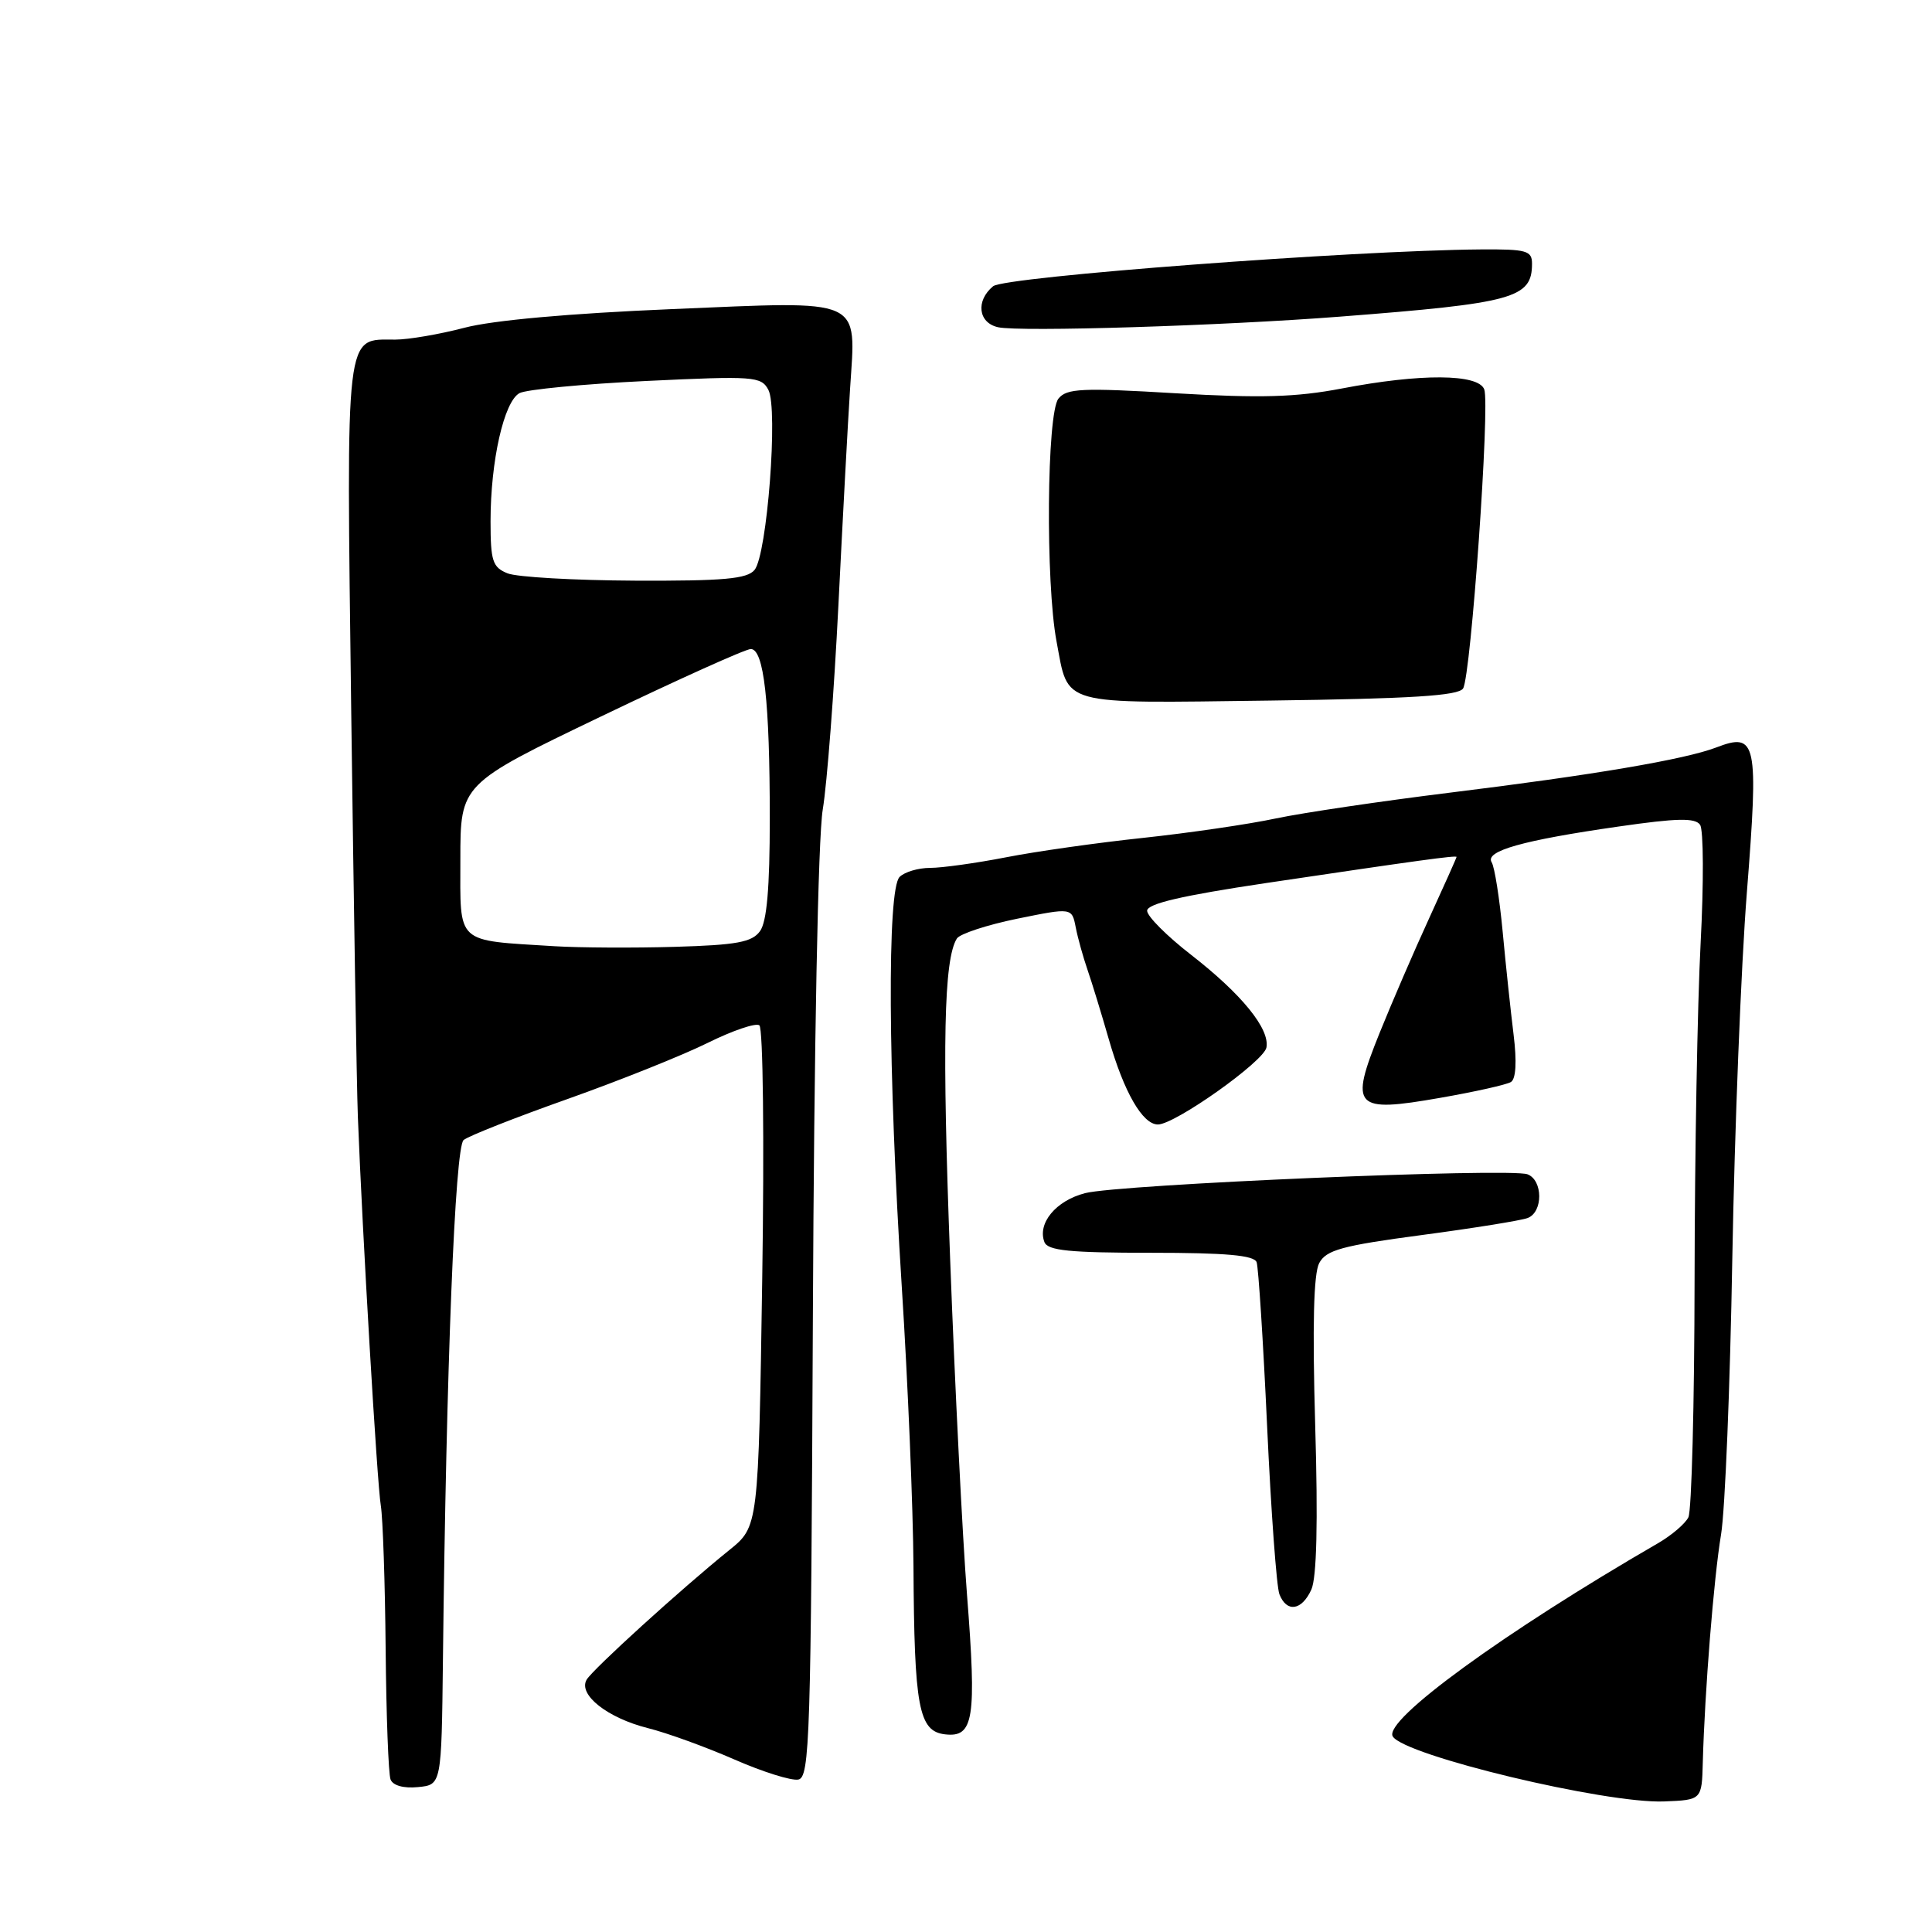 <?xml version="1.0" encoding="UTF-8" standalone="no"?>
<!DOCTYPE svg PUBLIC "-//W3C//DTD SVG 1.1//EN" "http://www.w3.org/Graphics/SVG/1.1/DTD/svg11.dtd" >
<svg xmlns="http://www.w3.org/2000/svg" xmlns:xlink="http://www.w3.org/1999/xlink" version="1.1" viewBox="0 0 256 256">
 <g >
 <path fill="currentColor"
d=" M 225.63 233.50 C 225.89 224.09 227.08 209.14 228.05 203.32 C 228.58 200.12 229.25 183.66 229.54 166.74 C 229.84 149.82 230.70 128.00 231.47 118.24 C 233.04 98.26 232.77 96.99 227.42 99.04 C 223.27 100.63 211.10 102.70 192.05 105.04 C 183.00 106.16 172.65 107.69 169.05 108.45 C 165.45 109.22 157.55 110.37 151.50 111.02 C 145.45 111.66 137.26 112.82 133.29 113.60 C 129.33 114.37 124.81 115.00 123.24 115.00 C 121.68 115.00 119.86 115.54 119.20 116.20 C 117.54 117.86 117.66 141.72 119.49 170.50 C 120.30 183.15 120.99 199.80 121.04 207.50 C 121.14 226.27 121.73 229.41 125.23 229.81 C 129.03 230.25 129.42 227.78 128.13 211.27 C 127.54 203.70 126.53 183.72 125.90 166.87 C 124.82 138.36 125.06 127.12 126.79 124.36 C 127.18 123.74 130.77 122.56 134.76 121.74 C 142.03 120.26 142.03 120.26 142.54 122.88 C 142.82 124.32 143.53 126.85 144.10 128.50 C 144.67 130.15 145.94 134.29 146.92 137.70 C 148.94 144.74 151.40 149.00 153.43 149.00 C 155.69 149.00 167.47 140.65 167.81 138.80 C 168.27 136.33 164.53 131.73 157.84 126.53 C 154.63 124.04 152.00 121.41 152.00 120.68 C 152.00 119.75 156.56 118.68 167.75 117.01 C 187.85 114.02 193.00 113.31 193.00 113.55 C 193.00 113.66 191.38 117.29 189.39 121.63 C 187.40 125.96 184.44 132.82 182.80 136.88 C 178.80 146.81 179.41 147.47 190.83 145.47 C 195.42 144.67 199.63 143.73 200.21 143.37 C 200.87 142.96 201.00 140.67 200.56 137.11 C 200.18 134.03 199.52 127.87 199.11 123.44 C 198.69 119.01 198.04 114.87 197.65 114.25 C 196.73 112.76 201.78 111.34 214.47 109.52 C 222.22 108.40 224.62 108.35 225.27 109.29 C 225.73 109.96 225.76 117.03 225.34 125.00 C 224.92 132.97 224.56 153.00 224.54 169.50 C 224.52 186.00 224.15 200.20 223.72 201.05 C 223.29 201.91 221.49 203.44 219.72 204.47 C 199.30 216.28 183.25 227.97 184.55 230.09 C 186.13 232.63 212.76 239.01 220.50 238.70 C 225.50 238.50 225.50 238.50 225.63 233.50 Z  M 58.69 220.00 C 59.13 181.07 60.29 152.01 61.43 151.06 C 62.06 150.53 68.25 148.09 75.19 145.63 C 82.12 143.17 90.48 139.82 93.77 138.19 C 97.06 136.56 100.14 135.51 100.62 135.86 C 101.11 136.22 101.28 151.06 101.00 169.39 C 100.50 202.28 100.50 202.28 96.64 205.39 C 90.21 210.58 78.55 221.18 77.73 222.57 C 76.58 224.55 80.48 227.63 85.83 228.98 C 88.40 229.62 93.56 231.50 97.31 233.14 C 101.05 234.78 104.87 235.98 105.78 235.80 C 107.30 235.51 107.46 230.41 107.71 174.49 C 107.87 138.40 108.40 110.95 109.02 107.26 C 109.59 103.83 110.52 91.68 111.09 80.26 C 111.66 68.84 112.35 55.90 112.64 51.50 C 113.42 39.31 114.69 39.88 89.00 40.96 C 75.43 41.53 65.30 42.44 61.54 43.43 C 58.26 44.29 54.13 45.00 52.36 45.00 C 45.67 45.00 45.89 43.15 46.54 94.34 C 46.87 119.73 47.26 143.88 47.42 148.00 C 48.01 163.29 49.97 196.60 50.46 199.50 C 50.73 201.15 51.02 209.69 51.10 218.49 C 51.18 227.28 51.47 235.06 51.75 235.79 C 52.06 236.59 53.48 236.99 55.38 236.80 C 58.50 236.50 58.50 236.50 58.69 220.00 Z  M 173.76 210.63 C 174.47 209.06 174.65 201.77 174.27 188.84 C 173.89 175.63 174.06 168.76 174.80 167.37 C 175.73 165.63 177.80 165.06 188.39 163.65 C 195.25 162.74 201.57 161.72 202.43 161.39 C 204.48 160.60 204.46 156.39 202.40 155.60 C 200.12 154.73 148.24 156.93 143.77 158.10 C 139.91 159.10 137.44 162.09 138.39 164.58 C 138.83 165.71 141.70 166.00 152.50 166.00 C 162.45 166.00 166.18 166.33 166.51 167.25 C 166.75 167.94 167.38 177.72 167.90 189.00 C 168.42 200.28 169.15 210.29 169.53 211.25 C 170.49 213.71 172.49 213.42 173.76 210.63 Z  M 193.87 91.22 C 194.91 89.52 197.45 53.63 196.67 51.59 C 195.88 49.52 188.25 49.47 177.78 51.48 C 171.70 52.64 167.03 52.77 155.78 52.11 C 143.36 51.37 141.34 51.46 140.25 52.82 C 138.70 54.75 138.53 77.25 140.00 85.01 C 141.63 93.62 140.10 93.19 168.22 92.83 C 187.09 92.58 193.27 92.19 193.87 91.22 Z  M 177.50 41.96 C 200.63 40.17 203.00 39.51 203.00 34.93 C 203.00 33.21 202.27 33.01 196.25 33.05 C 179.25 33.18 133.11 36.66 131.59 37.93 C 129.26 39.86 129.62 42.78 132.25 43.36 C 135.13 44.00 161.91 43.17 177.50 41.96 Z  M 73.50 125.38 C 60.24 124.55 61.00 125.25 61.00 113.90 C 61.00 103.89 61.00 103.89 79.61 94.95 C 89.85 90.03 98.79 86.00 99.48 86.00 C 101.22 86.00 102.00 92.91 102.00 108.45 C 102.00 117.66 101.61 122.15 100.70 123.39 C 99.64 124.85 97.61 125.22 89.45 125.46 C 83.98 125.62 76.80 125.58 73.50 125.38 Z  M 67.25 75.97 C 65.27 75.17 65.00 74.35 65.00 69.08 C 65.00 61.08 66.78 53.19 68.84 52.09 C 69.75 51.61 77.32 50.88 85.65 50.48 C 99.89 49.80 100.86 49.87 101.81 51.65 C 103.13 54.12 101.65 73.51 99.98 75.52 C 99.00 76.71 95.88 76.99 84.13 76.94 C 76.08 76.90 68.49 76.47 67.25 75.97 Z "/>
</g>
</svg>